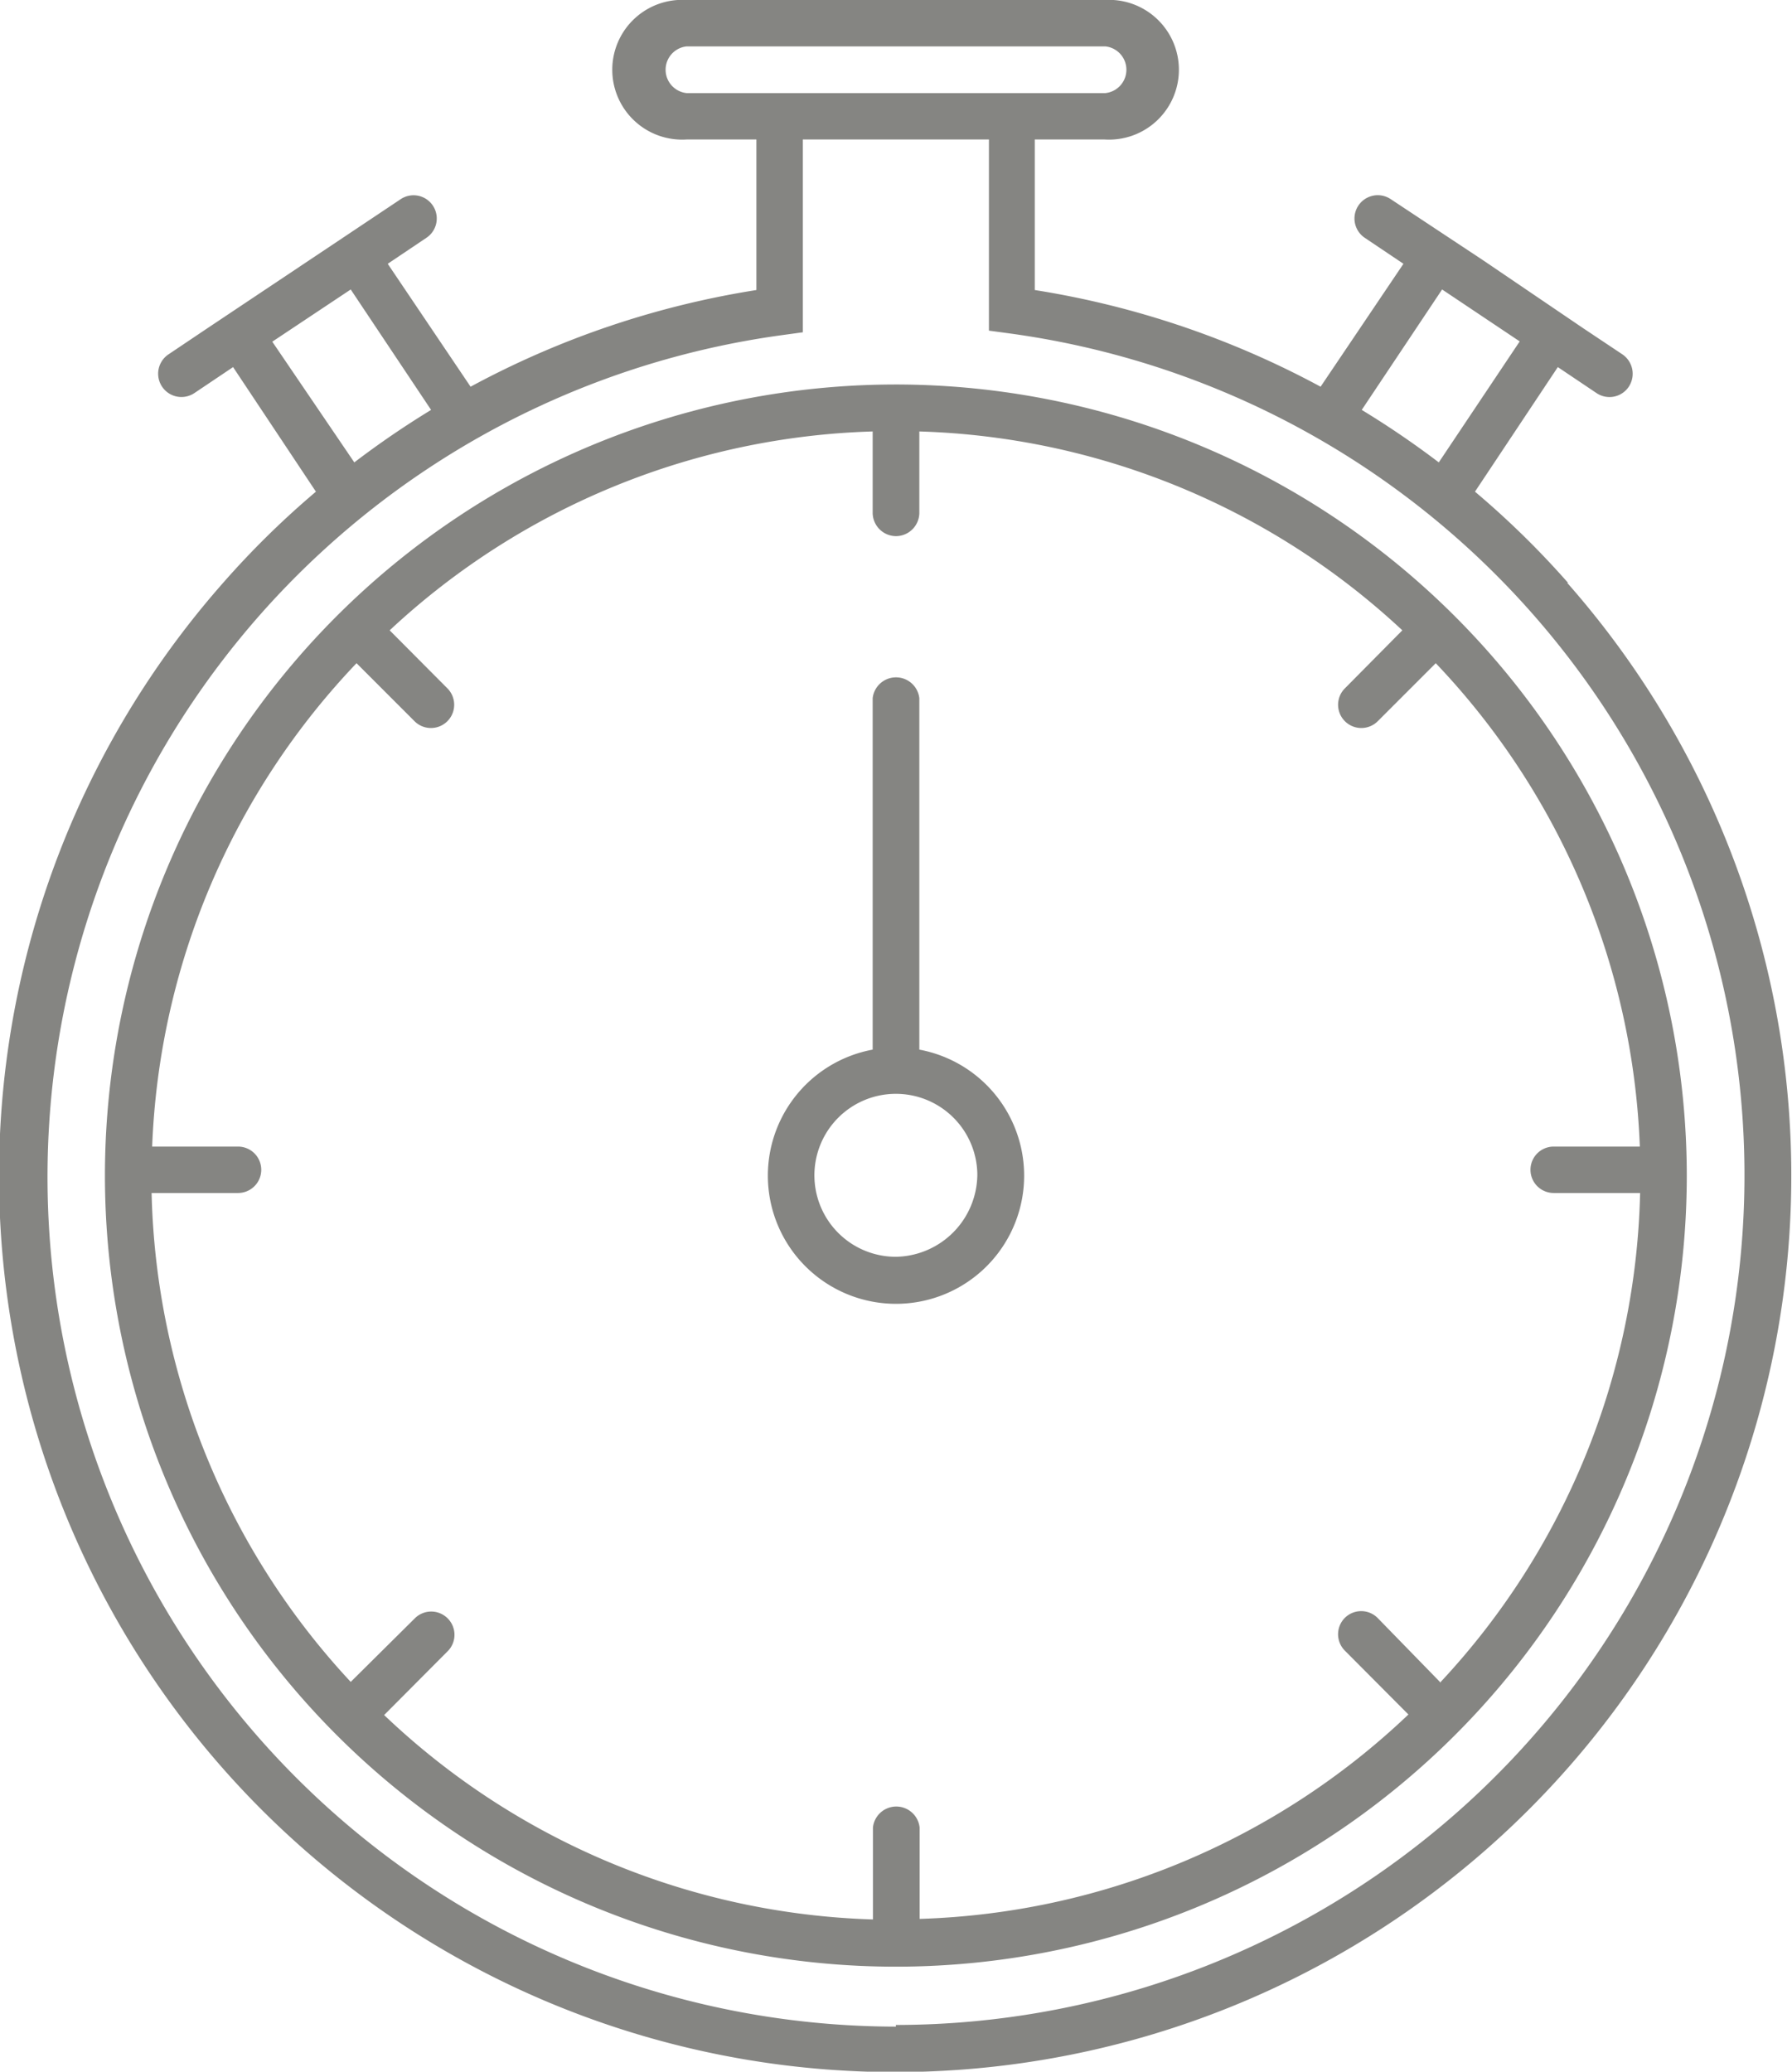 <svg id="DispoGris" xmlns="http://www.w3.org/2000/svg" viewBox="0 0 64.89 75"><defs><style>.cls-1{fill:#858582;}</style></defs><title>4-Disponibilite</title><path class="cls-1" d="M40.74,16.35A28.64,28.64,0,1,0,69.38,45,28.66,28.66,0,0,0,40.74,16.35Zm19.73,47L58.18,61A.84.84,0,0,0,57,61h0a.84.84,0,0,0,0,1.19l2.3,2.31a26.85,26.85,0,0,1-17.7,7.4V68.59a.85.85,0,0,0-1.69,0v3.33a26.83,26.83,0,0,1-17.7-7.4l2.3-2.31a.84.84,0,0,0,0-1.19h0a.84.84,0,0,0-1.19,0L21,63.32a26.86,26.86,0,0,1-7.21-17.7h3.13a.84.84,0,1,0,0-1.68H13.81a26.85,26.85,0,0,1,7.4-17.5l2.1,2.1a.84.84,0,1,0,1.19-1.19l-2.09-2.1a26.79,26.79,0,0,1,17.49-7.2V21a.85.85,0,0,0,.84.84h0a.85.85,0,0,0,.85-.84V18.05a26.79,26.79,0,0,1,17.49,7.2L57,27.35a.84.84,0,0,0,1.19,1.19l2.1-2.1a26.84,26.84,0,0,1,7.39,17.5H64.56a.84.84,0,1,0,0,1.68h3.13A26.82,26.82,0,0,1,60.47,63.32Z" transform="translate(-8.3 -2.43)"/><path class="cls-1" d="M65.08,23.53a31.79,31.79,0,0,0-3.37-3.3l3-4.51,1.4.94a.84.84,0,0,0,1.17-.23.85.85,0,0,0-.23-1.17l-1.41-.94h0L62,11.85,58.66,9.64a.84.84,0,0,0-.94,1.4l1.4.94-3,4.45a32.41,32.41,0,0,0-10.35-3.5V7.48h2.53a2.53,2.53,0,1,0,0-5.05H33.16a2.53,2.53,0,1,0,0,5.05h2.53v5.45a32.33,32.33,0,0,0-10.35,3.5l-3-4.45,1.4-.94a.84.84,0,1,0-.93-1.4l-3.31,2.21-3.7,2.47h0l-1.4.94a.84.84,0,1,0,.94,1.4l1.4-.94,3,4.51a31.7,31.7,0,0,0-3.36,3.3,32.45,32.45,0,1,0,48.67,0ZM60.52,12.91l2.81,1.88L60.4,19.17a32.64,32.64,0,0,0-2.79-1.9ZM33.16,5.8a.85.85,0,0,1,0-1.69H48.33a.85.85,0,0,1,0,1.69H33.16Zm-15,9L21,12.91l2.91,4.36a32.49,32.49,0,0,0-2.78,1.9Zm22.58,61a30.76,30.76,0,0,1-4.1-61.24l.73-.1V7.48h6.74V14.4l.74.1a30.76,30.76,0,0,1-4.11,61.24Z" transform="translate(-8.3 -2.43)"/><path class="cls-1" d="M41.59,40.43V27.71a.85.85,0,0,0-1.69,0V40.43a4.64,4.64,0,1,0,1.69,0Zm-.85,7.5a2.95,2.95,0,1,1,2.95-3A3,3,0,0,1,40.74,47.93Z" transform="translate(-8.3 -2.43)"/></svg>